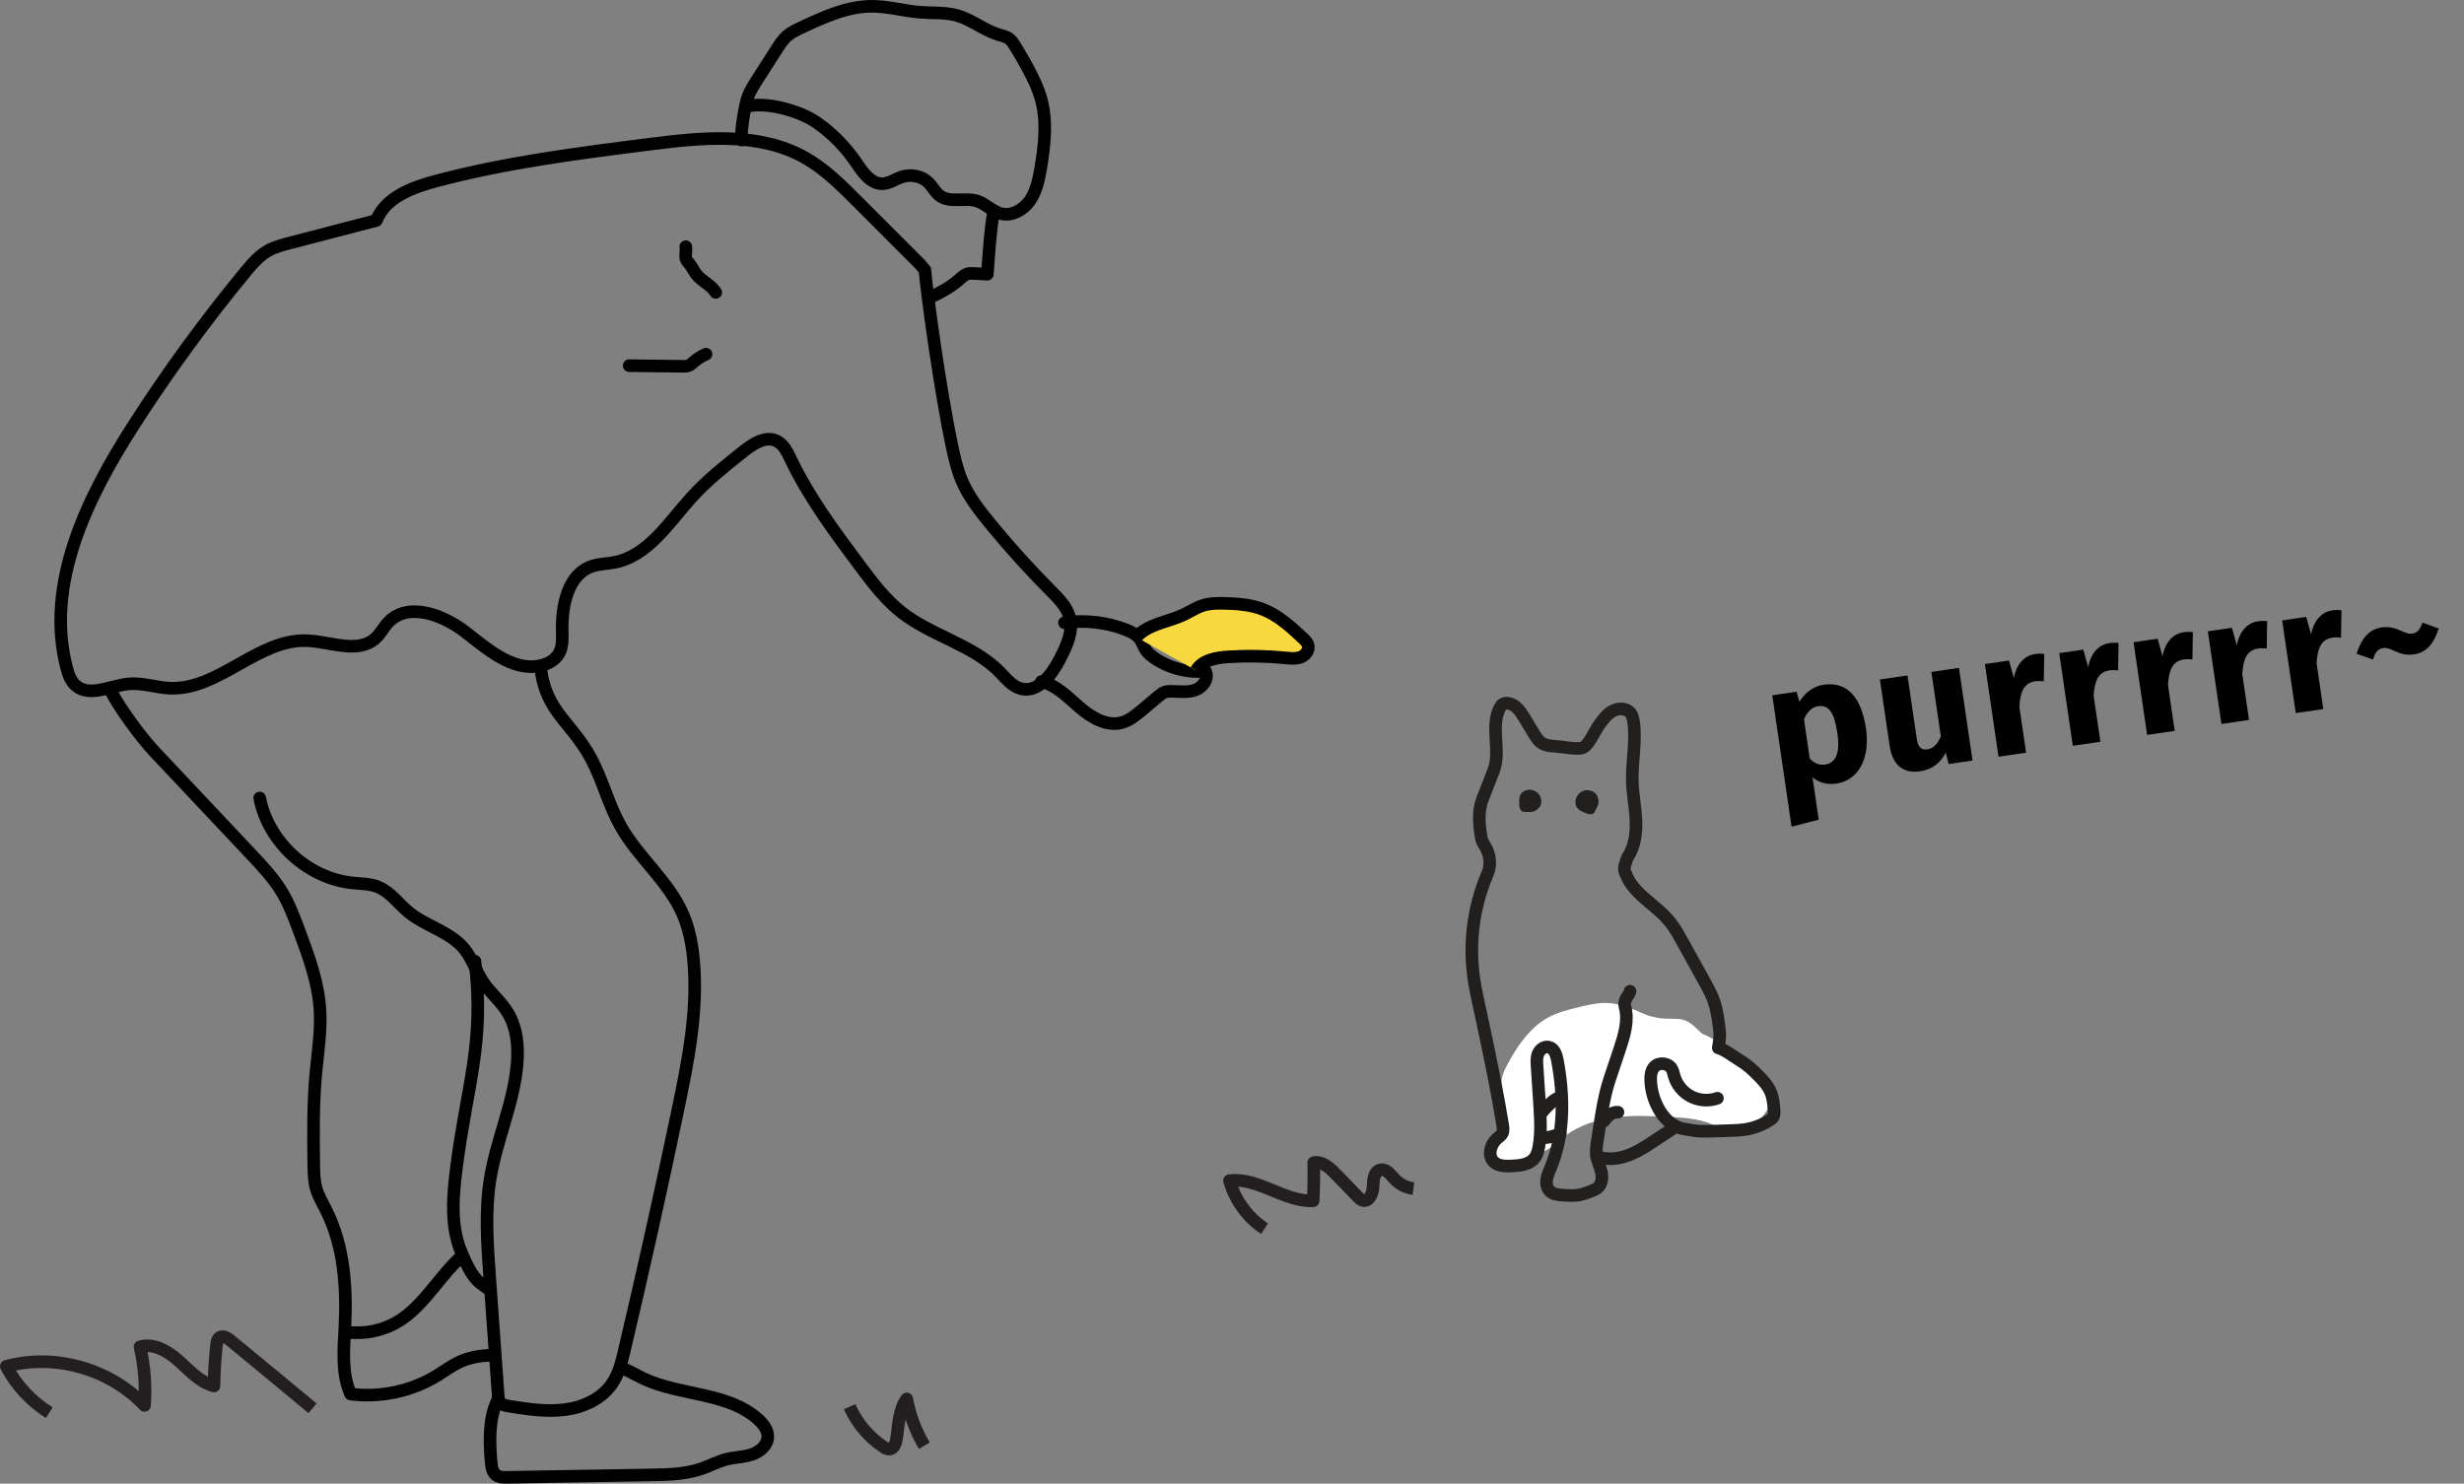 <!-- Generator: Adobe Illustrator 24.1.0, SVG Export Plug-In  -->
<svg version="1.1" xmlns="http://www.w3.org/2000/svg" xmlns:xlink="http://www.w3.org/1999/xlink" x="0px" y="0px"
	 width="195.651px" height="117.832px" viewBox="0 0 195.651 117.832" style="enable-background:new 0 0 195.651 117.832;"
	 xml:space="preserve">
<rect x="0" y="0" width="195.651" height="117.832" fill="#808080" stroke="none"/>
<style type="text/css">
	.st0{fill:none;stroke:#010101;stroke-linecap:round;stroke-linejoin:round;stroke-miterlimit:10;}
	.st1{fill:#F7D83E;stroke:#000000;stroke-miterlimit:10;}
	.st2{fill:none;stroke:#231F20;stroke-linejoin:round;stroke-miterlimit:10;}
	.st3{fill:#FFFFFF;}
	.st4{fill:none;stroke:#221F1F;stroke-linecap:round;stroke-linejoin:round;stroke-miterlimit:10;}
	.st5{fill:#221F1F;}
	.st6{font-family:'FiraSans-Bold';}
	.st7{font-size:14px;}
</style>
<defs>
</defs>
<g>
	<path class="st0" d="M73.442,21.445c0.127,1.634,1.174,9.371,2.151,13.989c0.194,0.918,0.401,1.839,0.764,2.704
		c0.532,1.267,1.383,2.37,2.254,3.433c1.525,1.862,3.139,3.65,4.837,5.356c0.625,0.628,1.288,1.292,1.501,2.152
		c0.274,1.108-0.264,2.238-0.786,3.252c-0.644,1.25-1.724,2.714-3.087,2.367c-0.702-0.178-1.181-0.8-1.688-1.317
		c-2.142-2.187-5.404-2.868-7.811-4.759c-1.307-1.027-2.317-2.376-3.312-3.709c-2.008-2.691-4.03-5.404-5.475-8.435
		c-0.273-0.573-0.57-1.202-1.146-1.468c-0.868-0.399-1.839,0.227-2.587,0.82c-1.443,1.144-2.893,2.294-4.131,3.657
		c-1.84,2.026-3.459,4.671-6.148,5.181c-0.598,0.113-1.221,0.11-1.796,0.31c-1.914,0.669-2.389,3.141-2.339,5.169
		c0.014,0.587,0.039,1.207-0.241,1.722c-0.301,0.553-0.909,0.882-1.526,1.006c-2.207,0.443-4.16-1.319-5.942-2.694
		c-1.782-1.375-4.541-2.394-6.093-0.764c-0.374,0.392-0.619,0.898-1.018,1.265c-1.385,1.274-3.566,0.276-5.446,0.2
		c-3.896-0.157-7.003,3.95-10.898,3.774c-1.093-0.049-2.168-0.444-3.258-0.341c-1.458,0.139-3.129,1.094-4.219,0.115
		c-0.399-0.358-0.58-0.895-0.715-1.414c-1.726-6.641,1.624-13.484,5.332-19.258c2.707-4.215,5.663-8.269,8.849-12.135
		c0.535-0.649,1.092-1.306,1.825-1.718c0.523-0.293,1.11-0.448,1.69-0.599c2.302-0.6,4.603-1.2,6.905-1.799
		c0.712-1.82,2.81-2.615,4.698-3.119c5.55-1.48,11.269-2.208,16.967-2.932c4.183-0.531,8.703-1.002,12.374,1.072
		c1.557,0.88,2.841,2.161,4.105,3.426c1.673,1.675,3.346,3.35,5.02,5.025L73.442,21.445z"/>
	<path class="st0" d="M42.918,52.901c0.391,3.867,2.67,4.424,4.318,7.944c0.732,1.564,1.191,3.253,2.037,4.759
		c1.401,2.494,3.797,4.364,4.941,6.985c0.515,1.181,0.752,2.467,0.865,3.751c0.348,3.951-0.437,7.905-1.248,11.788
		c-1.335,6.388-2.752,12.759-4.251,19.111c-0.217,0.921-0.446,1.864-0.977,2.647c-0.83,1.224-2.305,1.888-3.772,2.073
		s-2.952-0.047-4.413-0.279c-0.285-0.045-0.605-0.114-0.754-0.361c-0.08-0.133-0.093-0.294-0.104-0.449
		c-0.227-3.162-0.455-6.323-0.682-9.485c-0.187-2.604-0.373-5.237,0.052-7.813c0.507-3.071,1.871-5.976,2.13-9.078
		c0.118-1.405-0.015-2.889-0.755-4.09c-0.543-0.881-1.376-1.551-1.949-2.413c-0.561-0.844-0.859-1.854-1.501-2.638
		c-1.12-1.369-3.037-1.783-4.403-2.906c-0.821-0.675-1.461-1.618-2.448-2.012c-0.636-0.253-1.341-0.244-2.022-0.315
		c-3.544-0.37-6.681-3.243-7.361-6.741"/>
	<path class="st0" d="M39.22,107.633c-0.938,0.004-1.858,0.135-2.707,0.525c-0.643,0.295-1.212,0.726-1.816,1.096
		c-2.032,1.242-4.492,1.768-6.854,1.464c-0.736-1.648-0.545-3.537-0.455-5.34c0.157-3.155-0.069-6.428-1.486-9.25
		c-0.282-0.562-0.611-1.106-0.788-1.709c-0.184-0.628-0.193-1.293-0.201-1.947c-0.029-2.398-0.057-4.8,0.162-7.188
		c0.156-1.698,0.438-3.396,0.331-5.097c-0.139-2.204-0.922-4.309-1.697-6.377c-0.375-1-0.752-2.006-1.298-2.923
		c-0.67-1.125-1.575-2.088-2.472-3.041c-2.57-2.729-5.141-5.459-7.711-8.188c-1.042-1.107-2.798-3.499-3.47-4.862"/>
	<path class="st0" d="M37.711,76.333c0.787,6.492-0.636,9.875-1.463,16.362c-0.288,2.262-0.502,4.645,0.378,6.749
		s1.263,2.324,2.21,2.955"/>
	<path class="st0" d="M27.415,105.801c1.274,0.116,2.331,0.017,3.495-0.484c2.489-1.07,3.774-3.798,5.801-5.596"/>
	<path class="st0" d="M49.288,108.614c0.632,0.231,1.207,0.591,1.816,0.877c2.946,1.382,6.694,1.061,9.108,3.244
		c0.405,0.366,0.776,0.849,0.755,1.394c-0.026,0.672-0.644,1.183-1.283,1.392c-0.639,0.209-1.328,0.207-1.98,0.37
		c-0.67,0.167-1.286,0.503-1.937,0.733c-1.309,0.464-2.726,0.492-4.115,0.515c-3.795,0.064-7.589,0.128-11.384,0.192
		c-0.304,0.005-0.635,0.002-0.877-0.183c-0.3-0.229-0.357-0.649-0.391-1.025c-0.146-1.615-0.19-3.461,0.483-4.85"/>
	<path class="st0" d="M73.963,23.572c0.804-0.375,1.574-0.811,2.236-1.397c0.193-0.171,0.386-0.359,0.634-0.429
		c0.159-0.044,0.327-0.036,0.492-0.027c0.358,0.02,0.717,0.039,1.075,0.059c0.134-1.757,0.21-3.313,0.509-5.046"/>
	<path class="st0" d="M59.308,8.448c1.439-0.355,3.74,0.253,5.036,0.972c0.383,0.212,0.741,0.467,1.084,0.738
		c0.969,0.769,1.822,1.684,2.52,2.706c0.54,0.791,1.176,1.753,2.133,1.724c0.55-0.017,1.025-0.376,1.549-0.545
		c0.726-0.233,1.584-0.061,2.117,0.483c0.311,0.317,0.509,0.743,0.864,1.01c0.825,0.62,2.037,0.116,3.015,0.444
		c0.654,0.219,1.148,0.794,1.812,0.979c0.871,0.243,1.813-0.275,2.332-1.015c0.52-0.74,0.707-1.657,0.859-2.548
		c0.318-1.858,0.537-3.793,0.018-5.605c-0.212-0.742-0.544-1.443-0.901-2.127c-0.37-0.71-0.77-1.405-1.197-2.083
		c-0.112-0.177-0.228-0.356-0.392-0.486c-0.246-0.195-0.567-0.256-0.867-0.347c-1.149-0.346-2.108-1.175-3.261-1.507
		c-0.96-0.277-1.981-0.19-2.976-0.268c-1.26-0.099-2.495-0.464-3.759-0.473c-1.995-0.015-3.878,0.852-5.684,1.7
		c-0.397,0.187-0.8,0.377-1.128,0.667c-0.32,0.283-0.555,0.649-0.786,1.009c-0.516,0.806-1.032,1.612-1.547,2.418
		c-0.284,0.443-0.569,0.89-0.759,1.38c-0.223,0.575-0.614,2.845-0.499,3.451"/>
	<path class="st0" d="M54.453,19.589c0.081,0.357-0.109,0.761,0.065,1.083c0.054,0.101,0.14,0.181,0.214,0.268
		c0.226,0.263,0.359,0.594,0.574,0.866c0.433,0.548,1.163,0.821,1.526,1.418"/>
	<path class="st0" d="M49.96,29.04c1.423,0.017,2.847,0.034,4.27,0.052c0.147,0.002,0.298,0.003,0.436-0.048
		c0.169-0.062,0.301-0.195,0.436-0.314c0.285-0.25,0.61-0.454,0.96-0.6"/>
	<path class="st0" d="M84.523,49.457c1.622-0.233,3.302-0.046,4.833,0.539c0.451,0.172,0.91,0.395,1.185,0.792
		c0.177,0.255,0.263,0.563,0.434,0.822c0.142,0.214,0.337,0.387,0.541,0.542c1.109,0.844,2.81,1.338,4.188,1.134
		c0.313,0.56-0.168,1.284-0.769,1.507s-1.266,0.12-1.907,0.112c-0.184-0.002-0.373,0.004-0.546,0.067
		c-0.19,0.069-0.349,0.202-0.504,0.331c-0.438,0.367-0.876,0.734-1.313,1.101c-0.484,0.406-0.989,0.823-1.599,0.987
		c-1.192,0.321-2.406-0.404-3.341-1.21c-0.935-0.806-1.834-1.764-3.035-2.05"/>
	<path class="st1" d="M94.981,53.246c0.488-0.826,1.582-1.019,2.54-1.079c1.517-0.095,3.042-0.068,4.555,0.081
		c0.401,0.039,0.819,0.086,1.197-0.055c0.378-0.141,0.696-0.535,0.602-0.927c-0.056-0.236-0.242-0.415-0.418-0.58
		c-0.954-0.892-1.939-1.805-3.156-2.282c-0.953-0.374-1.994-0.457-3.017-0.484c-0.608-0.016-1.228-0.013-1.805,0.176
		c-0.527,0.172-0.993,0.489-1.495,0.726c-1.268,0.597-2.838,0.725-3.756,1.784"/>
	<path class="st2" d="M67.464,111.721c0.57,1.288,1.512,2.41,2.683,3.193c0.143,0.095,0.302,0.19,0.473,0.177
		c0.348-0.025,0.506-0.442,0.562-0.786c0.178-1.1,0.163-2.301,0.818-3.202c0.24,1.308,0.716,2.573,1.399,3.715"/>
	<path class="st2" d="M3.914,112.197c-1.437-0.897-2.629-2.183-3.414-3.684c3.854-1.044,8.239,0.197,10.974,3.106
		c0.117-1.558-0.003-3.135-0.357-4.657c1.105-0.317,2.241,0.368,3.097,1.135c0.856,0.767,1.666,1.685,2.777,1.981
		c0.017-1.089,0.084-2.178,0.201-3.261c0.024-0.225,0.069-0.48,0.261-0.6c0.267-0.167,0.605,0.042,0.848,0.242
		c2.177,1.79,4.349,3.586,6.516,5.388"/>
	<path class="st2" d="M100.406,97.58c-1.343-0.881-2.35-2.262-2.778-3.81c2.284-0.285,4.343,1.696,6.643,1.597
		c0.051-1.008,0.065-2.018,0.043-3.027c0.657-0.135,1.249,0.389,1.716,0.87c0.596,0.615,1.192,1.23,1.787,1.844
		c0.11,0.113,0.226,0.231,0.377,0.276c0.51,0.152,0.825-0.555,0.834-1.087s0.078-1.236,0.6-1.336c0.453-0.087,0.786,0.385,1.1,0.723
		c0.392,0.421,0.933,0.699,1.503,0.774"/>
	<g>
		<path class="st3" d="M139.818,85.265c-0.086-0.136-0.173-0.274-0.29-0.385c-0.135-0.127-0.305-0.212-0.472-0.293
			c-1.31-0.639-2.519-1.983-3.888-2.482l-0.665-0.613c-1.01-0.908-1.666-0.403-2.995-0.681c-0.178-0.037-0.357-0.068-0.531-0.12
			c-0.175-0.052-0.342-0.126-0.51-0.199c-0.885-0.387-1.795-0.776-2.76-0.83c-0.82-0.047-1.632,0.151-2.43,0.348
			c-0.784,0.194-1.577,0.393-2.291,0.77c-1.42,0.751-2.39,2.132-3.172,3.535c-0.256,0.459-0.502,0.937-0.583,1.457
			c-0.073,0.466-0.009,0.942,0.026,1.412c0.11,1.475-0.068,2.971-0.52,4.38c-0.057,0.176-0.117,0.371-0.04,0.539
			c0.128,0.279,0.517,0.283,0.82,0.239c1.297-0.189,2.62-0.496,3.685-1.26c0.373-0.267,0.706-0.585,1.071-0.862
			c1.139-0.865,2.555-1.307,3.974-1.483c1.42-0.176,2.857-0.103,4.285-0.029c1.152,0.06,2.332,0.126,3.392,0.582
			c0.62,0.267,1.221,0.672,1.896,0.653c0.577-0.016,1.098-0.345,1.544-0.712c0.595-0.489,1.145-1.129,1.204-1.897
			C140.629,86.589,140.216,85.898,139.818,85.265z"/>
		<path class="st4" d="M132.714,89.713c-0.335,0.223-0.981,0.639-1.316,0.862c-0.688,0.459-1.385,0.922-2.171,1.202
			c-0.786,0.28-1.682,0.362-2.453,0.05"/>
		<path class="st4" d="M127.33,89.063c0.143-0.185,0.288-0.372,0.476-0.515c0.188-0.143,0.426-0.24,0.667-0.218"/>
		<path class="st4" d="M123.946,87.11c-0.155,0.034-0.512,0.238-0.631,0.338c-0.37,0.312-0.703,0.663-0.991,1.045"/>
		<path class="st4" d="M122.335,90.351c0.437,0.074,1.162-0.142,1.562-0.327"/>
		<path class="st4" d="M129.433,78.725c-0.04,0.224-0.232,0.394-0.329,0.602c-0.079,0.168-0.134,0.414-0.083,0.591
			c0.324,1.134-0.053,2.333-0.426,3.455c-0.196,0.59-0.393,1.18-0.592,1.77c-0.109,0.324-0.22,0.648-0.317,0.976
			c-0.314,1.062-0.486,2.156-0.657,3.247c-0.065,0.413-0.129,0.826-0.194,1.239c-0.061,0.387-0.121,0.78-0.066,1.168
			c0.065,0.456,0.288,0.878,0.388,1.329c0.099,0.451,0.04,0.987-0.344,1.269c-0.098,0.072-0.211,0.122-0.323,0.172
			c-0.275,0.122-0.591,0.235-0.883,0.312c-0.493,0.131-1.015,0.098-1.524,0.064c-0.335-0.023-0.693-0.054-0.95-0.259
			c-0.276-0.221-0.366-0.598-0.326-0.941s0.191-0.663,0.324-0.984c1.117-2.695,1.061-5.712,0.526-8.56
			c-0.08-0.428-0.258-0.941-0.706-1.018c-0.343-0.059-0.678,0.197-0.811,0.506c-0.133,0.308-0.113,0.654-0.092,0.986
			c0.064,0.979,0.129,1.958,0.193,2.937c0.075,1.148,0.15,2.307-0.041,3.444c-0.061,0.361-0.157,0.734-0.407,1.012
			c-0.415,0.461-1.122,0.533-1.757,0.561c-0.479,0.021-1.008,0.02-1.37-0.278c-0.578-0.477-0.345-1.438,0.232-1.921
			c0.136-0.113,0.29-0.216,0.376-0.367c0.117-0.206,0.083-0.456,0.045-0.686c-0.427-2.607-0.958-5.198-1.51-7.783
			c-0.138-0.647-0.278-1.294-0.417-1.94c-0.116-0.538-0.232-1.076-0.32-1.618c-0.465-2.887-0.134-5.817,1.007-8.532
			c0.338-0.738,0.264-1.549-0.145-2.251c-0.084-0.145-0.183-0.282-0.243-0.437c-0.048-0.125-0.071-0.257-0.092-0.388
			c-0.158-0.976-0.246-1.994,0.115-2.922c0.294-0.756,0.588-1.512,0.882-2.268c0.615-1.581-0.294-3.513,0.506-5.017
			c0.048-0.09,0.101-0.18,0.182-0.244c0.124-0.097,0.297-0.117,0.455-0.097c0.594,0.076,0.974,0.624,1.275,1.118
			c0.27,0.444,0.541,0.889,0.811,1.333c0.163,0.268,0.336,0.546,0.606,0.717c0.305,0.193,0.69,0.222,1.056,0.246
			c0.707,0.046,1.583,0.262,2.12,0.137c0.537-0.125,0.963-1.292,1.445-1.939c0.29-0.389,0.595-0.791,1.035-1.016
			c0.44-0.225,1.057-0.211,1.367,0.16c0.157,0.188,0.212,0.433,0.249,0.67c0.245,1.575-0.137,3.179-0.091,4.771
			c0.03,1.015,0.234,2.019,0.285,3.033c0.051,1.014-0.065,2.076-0.62,2.945c-0.126,0.197-0.172,0.48-0.26,0.696
			c-0.056,0.138-0.06,0.436,0.073,0.661c0.615,1.696,2.457,2.468,3.573,3.911c0.359,0.464,0.643,0.976,0.925,1.487
			c0.581,1.051,1.162,2.102,1.744,3.153c0.297,0.536,0.595,1.076,0.787,1.655c0.184,0.553,0.269,1.131,0.35,1.707
			c0.052,0.367,0.104,0.737,0.081,1.107c-0.016,0.269-0.067,0.556-0.114,0.821c0.555,0.147,1.229,0.7,1.747,1.007
			c0.518,0.308,0.961,0.717,1.383,1.138c0.401,0.4,0.795,0.823,1.017,1.335c0.204,0.47,0.252,0.987,0.287,1.496
			c0.013,0.186,0.02,0.389-0.091,0.543c-0.054,0.075-0.133,0.131-0.211,0.184c-0.608,0.407-1.316,0.677-2.049,0.782
			c-0.315,0.045-0.633,0.06-0.951,0.073c-0.644,0.026-1.289,0.046-1.933,0.057c-0.341,0.006-0.683,0.01-1.021-0.034
			c-0.251-0.033-0.498-0.092-0.749-0.12c-1.702-0.184-2.746-2.201-2.795-3.912c-0.011-0.369,0.037-0.768,0.285-1.041
			c0.362-0.4,1.11-0.323,1.384,0.141c0.108,0.182,0.144,0.397,0.204,0.6c0.202,0.689,0.698,1.286,1.337,1.612
			c0.64,0.326,1.414,0.376,2.09,0.134"/>
		<path class="st5" d="M122.146,64.206c-0.125,0.158-0.142,0.092-0.258,0.2c-0.292,0.133-0.379,0.071-0.75,0.076
			c-0.09,0.001-0.184,0.002-0.265-0.038c-0.183-0.089-0.22-0.327-0.235-0.53c-0.023-0.323-0.034-0.684,0.179-0.928
			c0.067-0.077,0.154-0.136,0.246-0.18c0.35-0.164,0.8-0.083,1.068,0.195c0.268,0.278,0.331,0.734,0.146,1.073"/>
		<path class="st5" d="M126.859,63.315c0.092,0.185,0.023,0.171,0.073,0.326c-0.003,0.328-0.099,0.383-0.256,0.728
			c-0.038,0.084-0.079,0.171-0.15,0.23c-0.162,0.131-0.399,0.062-0.593-0.013c-0.31-0.119-0.649-0.265-0.782-0.569
			c-0.042-0.096-0.06-0.202-0.06-0.307c0-0.395,0.27-0.778,0.645-0.906s0.825,0.012,1.058,0.331"/>
	</g>
</g>
<g>
	<g>
		<path d="M148.165,57.866c0.334,2.273-0.531,4.1-2.347,4.366c-0.721,0.106-1.367-0.055-1.899-0.5l0.495,3.367l-2.156,0.558
			l-1.532-10.436l1.927-0.283l0.231,0.801c0.497-0.851,1.244-1.258,1.923-1.357C146.748,54.096,147.814,55.482,148.165,57.866z
			 M145.895,58.227c-0.269-1.829-0.783-2.25-1.545-2.137c-0.485,0.071-0.867,0.453-1.107,1.04l0.456,3.104
			c0.37,0.399,0.761,0.554,1.218,0.487C145.735,60.601,146.137,59.877,145.895,58.227z"/>
		<path d="M154.731,60.682l-0.232-0.915c-0.428,0.855-1.09,1.35-2.061,1.493c-1.372,0.202-2.182-0.586-2.391-2.014l-0.775-5.28
			l2.189-0.321l0.734,5.003c0.11,0.748,0.392,0.933,0.849,0.866c0.458-0.067,0.829-0.433,1.066-1.034l-0.751-5.114l2.189-0.322
			l1.08,7.359L154.731,60.682z"/>
		<path d="M162.32,51.936l-0.035,2.172c-0.245-0.021-0.431-0.036-0.681,0c-0.914,0.134-1.189,0.869-1.259,2.025l0.535,3.645
			l-2.19,0.322l-1.08-7.359l1.913-0.281l0.389,1.401c0.182-1.074,0.812-1.79,1.658-1.914
			C161.847,51.907,162.074,51.901,162.32,51.936z"/>
		<path d="M168.22,51.069l-0.035,2.172c-0.245-0.021-0.431-0.036-0.681,0c-0.914,0.134-1.189,0.868-1.259,2.025l0.535,3.645
			l-2.19,0.322l-1.08-7.359l1.913-0.281l0.389,1.401c0.182-1.074,0.812-1.79,1.658-1.914
			C167.748,51.04,167.975,51.035,168.22,51.069z"/>
		<path d="M174.121,50.203l-0.035,2.172c-0.243-0.021-0.43-0.036-0.681,0c-0.914,0.134-1.189,0.869-1.259,2.026l0.535,3.645
			l-2.19,0.322l-1.08-7.359l1.913-0.281l0.389,1.401c0.182-1.074,0.813-1.79,1.658-1.914
			C173.648,50.173,173.876,50.168,174.121,50.203z"/>
		<path d="M180.021,49.336l-0.035,2.171c-0.243-0.021-0.43-0.036-0.68,0c-0.914,0.134-1.189,0.869-1.26,2.025l0.535,3.646
			l-2.19,0.321l-1.08-7.359l1.913-0.281l0.389,1.401c0.183-1.074,0.813-1.79,1.658-1.914
			C179.548,49.307,179.776,49.301,180.021,49.336z"/>
		<path d="M185.922,48.47l-0.036,2.171c-0.243-0.021-0.43-0.036-0.68,0.001c-0.914,0.134-1.189,0.868-1.26,2.025l0.535,3.645
			l-2.189,0.322l-1.08-7.359l1.912-0.281l0.39,1.401c0.182-1.074,0.812-1.79,1.658-1.914C185.45,48.44,185.676,48.435,185.922,48.47
			z"/>
		<path d="M191.542,50.32c0.485-0.071,0.646-0.42,0.807-0.869l1.299,0.461c-0.303,0.922-0.799,1.887-1.963,2.058
			c-1.247,0.183-1.787-0.601-2.452-0.503c-0.499,0.073-0.653,0.463-0.815,0.912l-1.299-0.46c0.303-0.922,0.809-1.917,1.974-2.087
			C190.324,49.65,190.863,50.419,191.542,50.32z"/>
	</g>
</g>
</svg>